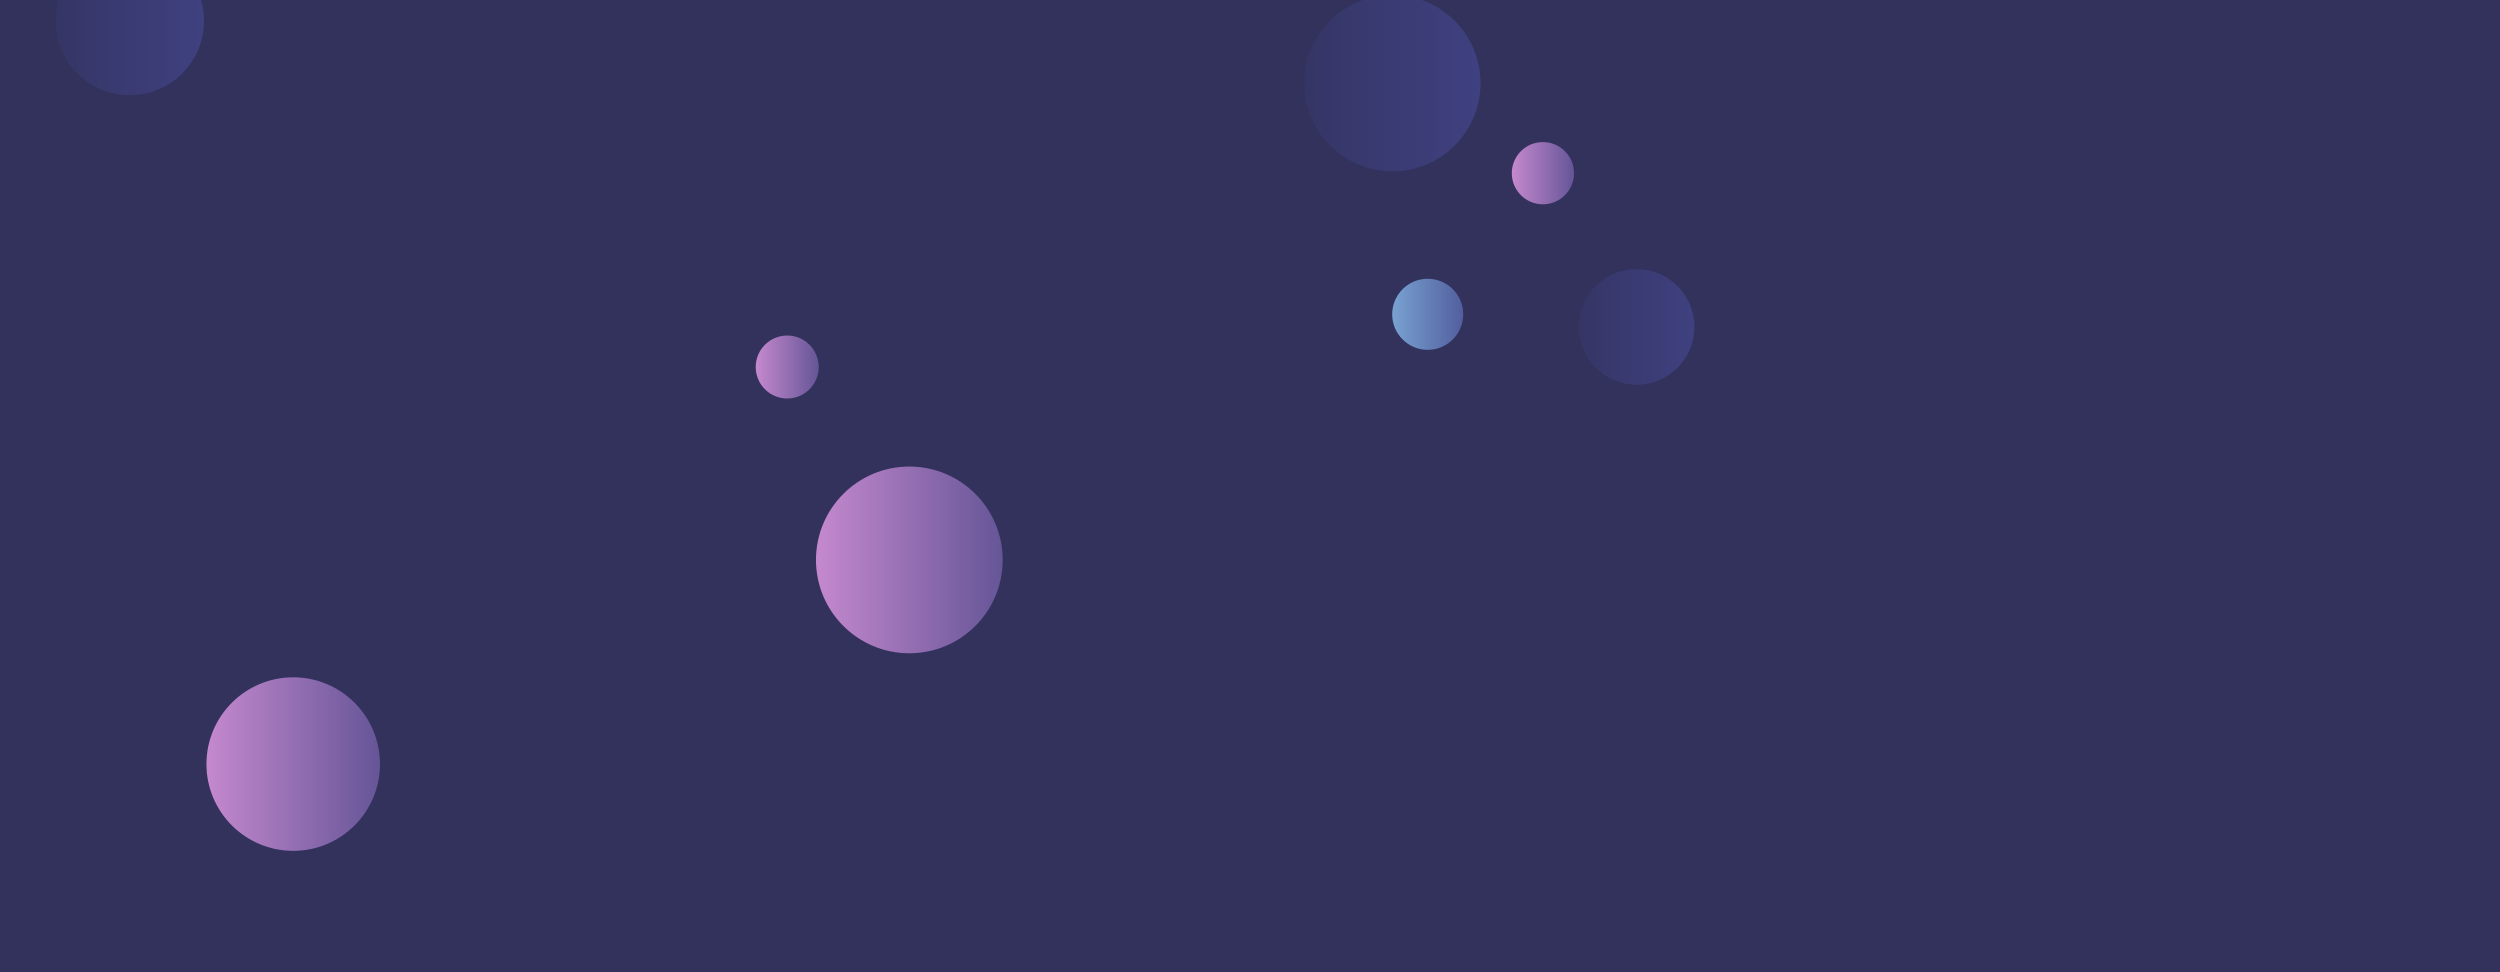 <svg xmlns="http://www.w3.org/2000/svg" version="1.1" xmlns:xlink="http://www.w3.org/1999/xlink" xmlns:svgjs="http://svgjs.dev/svgjs" width="1440" height="560" preserveAspectRatio="none" viewBox="0 0 1440 560"><g clip-path="url(&quot;#SvgjsClipPath1038&quot;)" fill="none"><rect width="1440" height="560" x="0" y="0" fill="#32325d"></rect><circle r="42.75" cx="74.76" cy="12.04" fill="url(&quot;#SvgjsLinearGradient1039&quot;)"></circle><circle r="50.79" cx="801.98" cy="47.9" fill="url(&quot;#SvgjsLinearGradient1040&quot;)"></circle><circle r="53.78" cx="523.78" cy="322.51" fill="url(&quot;#SvgjsLinearGradient1041&quot;)"></circle><circle r="20.465" cx="822.36" cy="181.04" fill="url(&quot;#SvgjsLinearGradient1042&quot;)"></circle><circle r="49.98" cx="168.89" cy="440.11" fill="url(&quot;#SvgjsLinearGradient1043&quot;)"></circle><circle r="33.305" cx="942.66" cy="188.31" fill="url(&quot;#SvgjsLinearGradient1044&quot;)"></circle><circle r="17.925" cx="888.72" cy="99.76" fill="url(&quot;#SvgjsLinearGradient1045&quot;)"></circle><circle r="18.14" cx="453.43" cy="211.4" fill="url(&quot;#SvgjsLinearGradient1046&quot;)"></circle></g><defs><clipPath id="SvgjsClipPath1038"><rect width="1440" height="560" x="0" y="0"></rect></clipPath><linearGradient x1="-10.74" y1="12.04" x2="160.26" y2="12.04" gradientUnits="userSpaceOnUse" id="SvgjsLinearGradient1039"><stop stop-color="#32325d" offset="0.1"></stop><stop stop-color="#424488" offset="0.9"></stop></linearGradient><linearGradient x1="700.4" y1="47.9" x2="903.56" y2="47.9" gradientUnits="userSpaceOnUse" id="SvgjsLinearGradient1040"><stop stop-color="#32325d" offset="0.1"></stop><stop stop-color="#424488" offset="0.9"></stop></linearGradient><linearGradient x1="416.22" y1="322.51" x2="631.34" y2="322.51" gradientUnits="userSpaceOnUse" id="SvgjsLinearGradient1041"><stop stop-color="#e298de" offset="0.1"></stop><stop stop-color="#484687" offset="0.9"></stop></linearGradient><linearGradient x1="781.43" y1="181.04" x2="863.29" y2="181.04" gradientUnits="userSpaceOnUse" id="SvgjsLinearGradient1042"><stop stop-color="#84b6e0" offset="0.1"></stop><stop stop-color="#464a8f" offset="0.9"></stop></linearGradient><linearGradient x1="68.93" y1="440.11" x2="268.85" y2="440.11" gradientUnits="userSpaceOnUse" id="SvgjsLinearGradient1043"><stop stop-color="#e298de" offset="0.1"></stop><stop stop-color="#484687" offset="0.9"></stop></linearGradient><linearGradient x1="876.05" y1="188.31" x2="1009.27" y2="188.31" gradientUnits="userSpaceOnUse" id="SvgjsLinearGradient1044"><stop stop-color="#32325d" offset="0.1"></stop><stop stop-color="#424488" offset="0.9"></stop></linearGradient><linearGradient x1="852.87" y1="99.76" x2="924.57" y2="99.76" gradientUnits="userSpaceOnUse" id="SvgjsLinearGradient1045"><stop stop-color="#e298de" offset="0.1"></stop><stop stop-color="#484687" offset="0.9"></stop></linearGradient><linearGradient x1="417.15" y1="211.4" x2="489.71" y2="211.4" gradientUnits="userSpaceOnUse" id="SvgjsLinearGradient1046"><stop stop-color="#e298de" offset="0.1"></stop><stop stop-color="#484687" offset="0.9"></stop></linearGradient></defs></svg>
